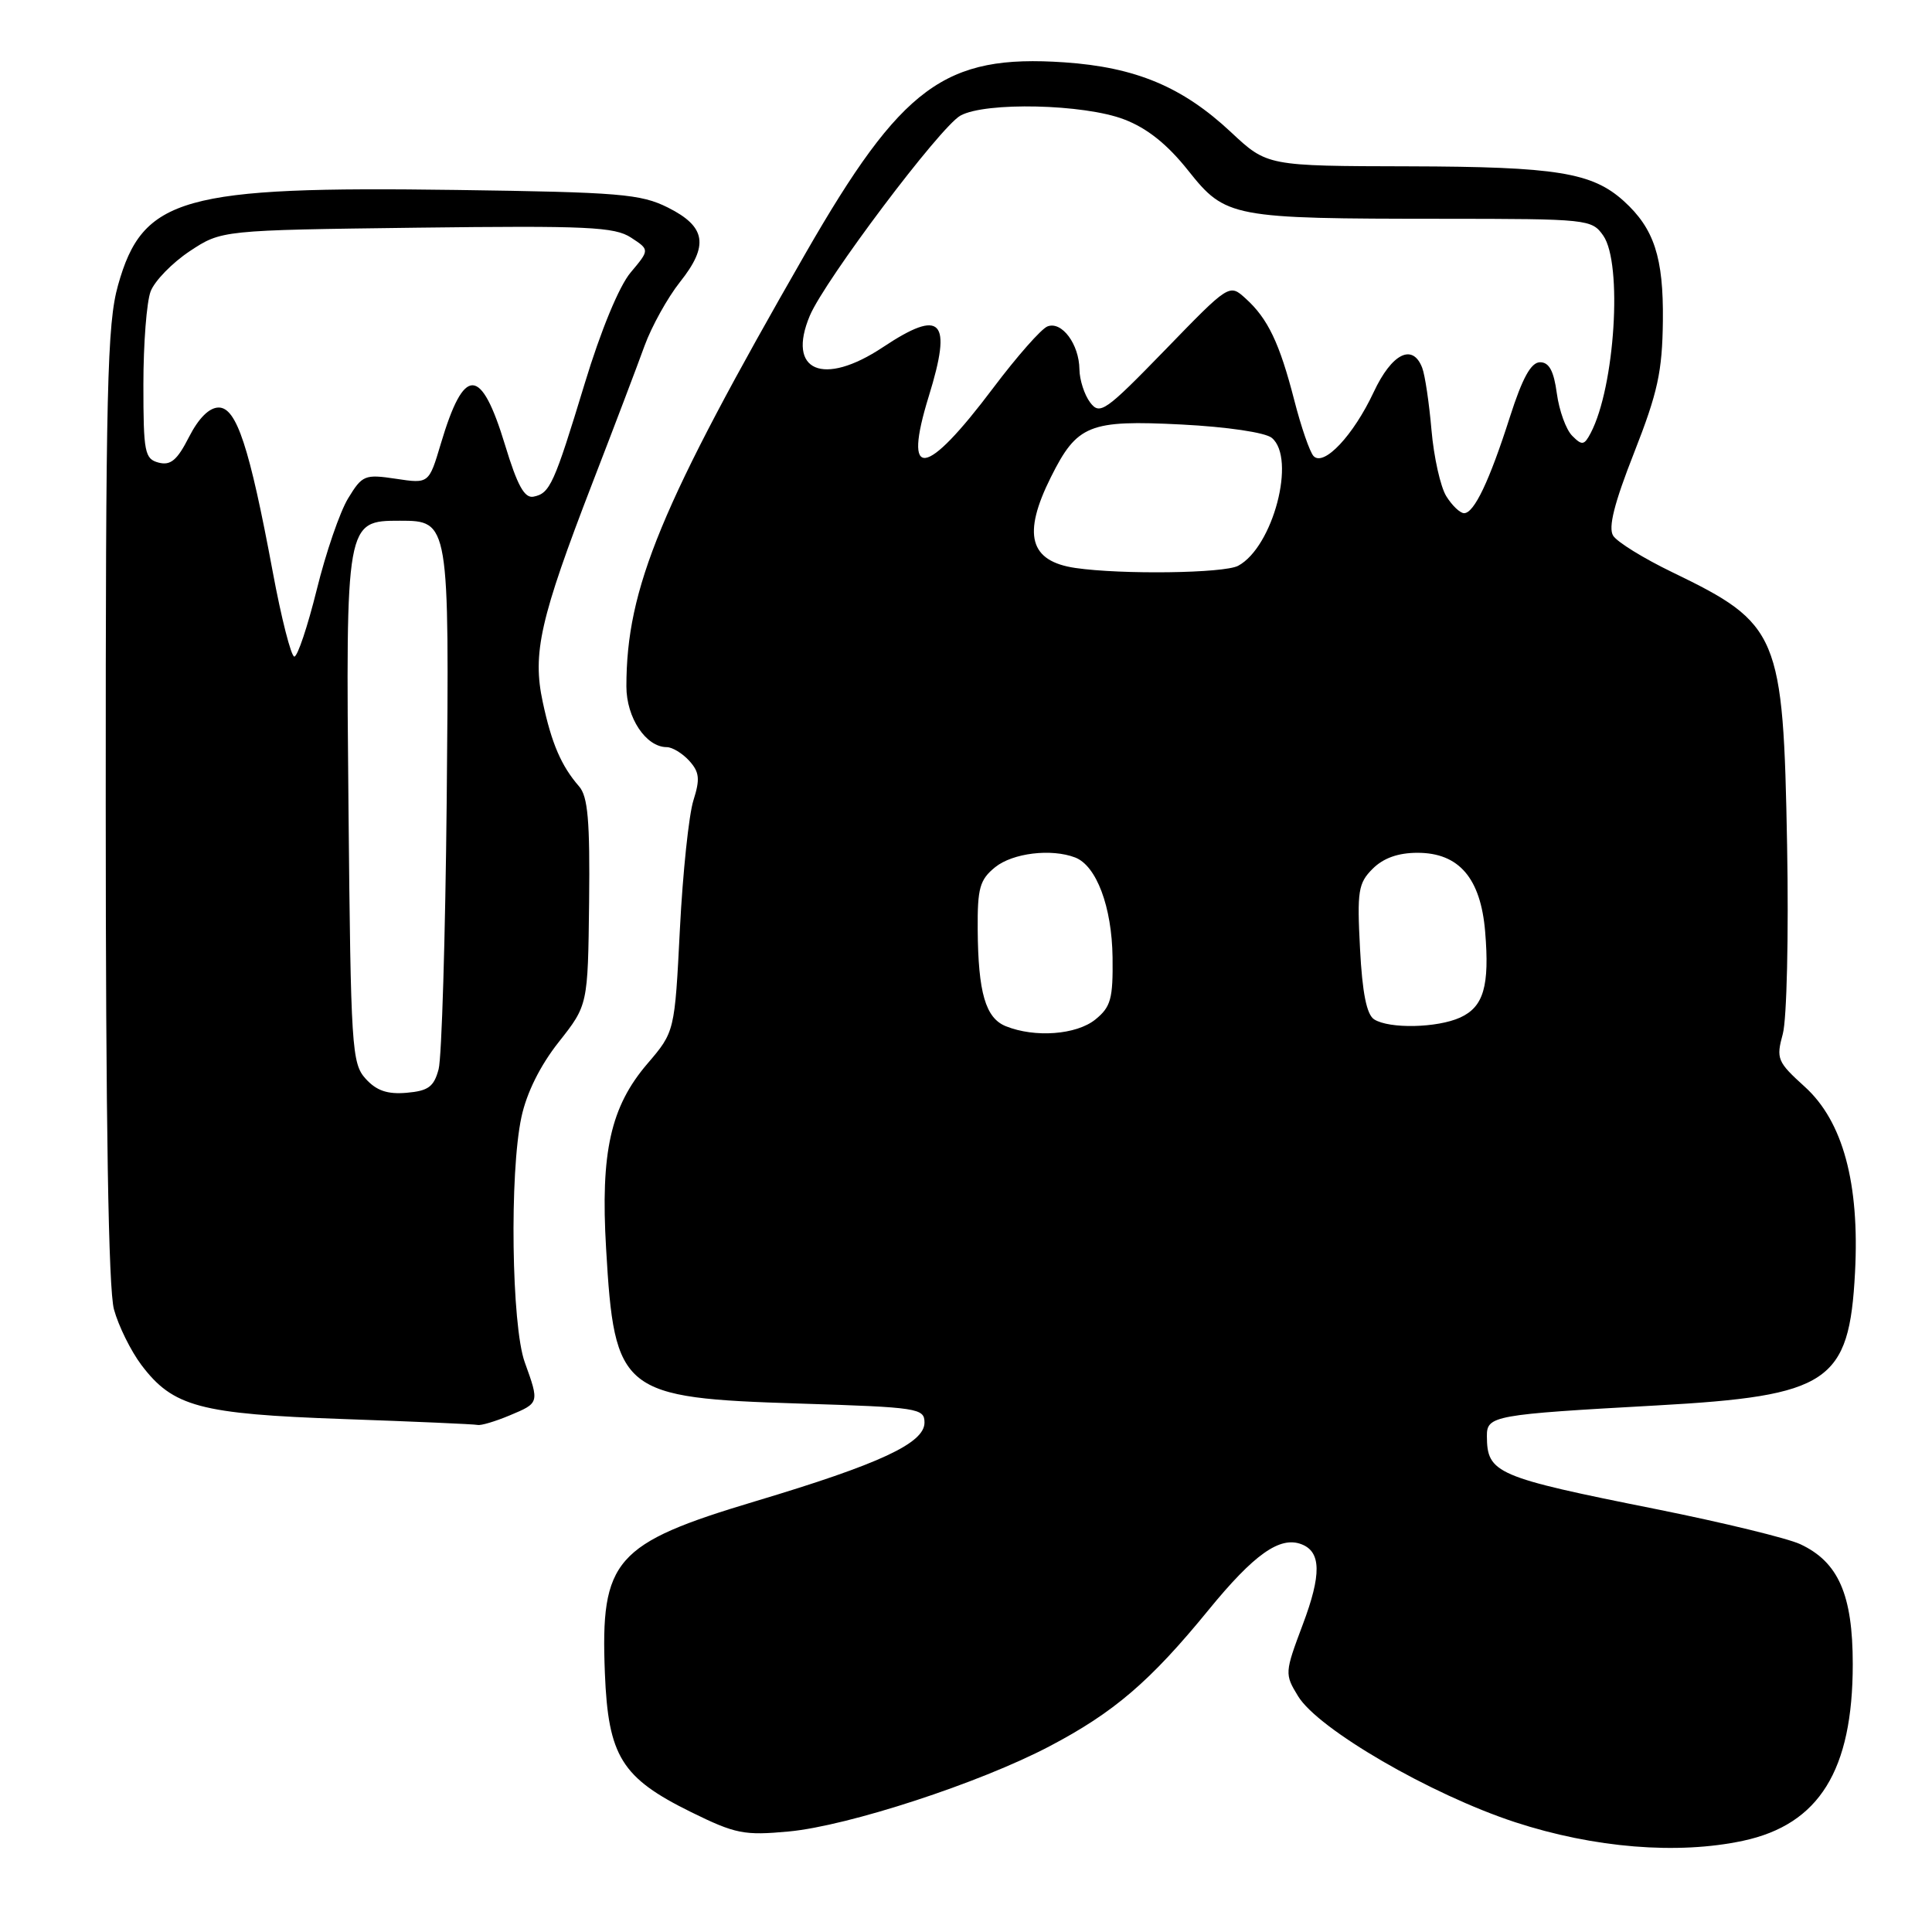 <?xml version="1.0" encoding="UTF-8" standalone="no"?>
<!DOCTYPE svg PUBLIC "-//W3C//DTD SVG 1.1//EN" "http://www.w3.org/Graphics/SVG/1.1/DTD/svg11.dtd" >
<svg xmlns="http://www.w3.org/2000/svg" xmlns:xlink="http://www.w3.org/1999/xlink" version="1.1" viewBox="0 0 256 256">
 <g >
 <path fill="currentColor"
d=" M 230.98 243.91 C 241.05 241.75 245.50 234.58 245.50 220.50 C 245.50 211.31 243.60 206.97 238.54 204.61 C 236.87 203.83 228.33 201.75 219.56 199.99 C 198.19 195.72 197.05 195.23 197.02 190.30 C 197.00 187.59 197.86 187.43 219.50 186.23 C 242.39 184.96 245.03 183.19 245.80 168.61 C 246.42 156.80 244.20 148.58 239.14 144.00 C 235.50 140.70 235.33 140.30 236.23 137.00 C 236.76 135.06 237.02 123.94 236.80 112.00 C 236.29 84.00 235.73 82.66 221.60 75.83 C 217.81 74.00 214.27 71.82 213.75 70.98 C 213.08 69.91 213.89 66.68 216.53 59.98 C 219.67 51.98 220.26 49.25 220.34 42.50 C 220.43 34.10 219.18 30.29 215.17 26.65 C 210.97 22.85 206.25 22.09 186.71 22.04 C 167.91 22.00 167.91 22.00 163.12 17.52 C 156.70 11.51 150.50 8.91 141.03 8.26 C 125.18 7.18 119.49 11.38 106.73 33.58 C 87.52 67.01 83.00 77.93 83.00 90.96 C 83.00 95.10 85.59 99.00 88.35 99.00 C 89.08 99.00 90.43 99.82 91.33 100.81 C 92.68 102.31 92.78 103.22 91.88 106.06 C 91.28 107.95 90.47 115.62 90.09 123.11 C 89.40 136.72 89.40 136.72 85.78 140.95 C 80.91 146.64 79.56 152.66 80.31 165.42 C 81.42 184.53 82.30 185.24 106.00 185.98 C 121.66 186.47 122.50 186.60 122.50 188.50 C 122.50 191.23 116.60 193.98 100.10 198.92 C 81.42 204.52 79.55 206.65 80.15 221.70 C 80.59 232.72 82.36 235.57 91.55 240.10 C 97.46 243.01 98.59 243.23 104.53 242.68 C 112.41 241.94 129.81 236.26 139.05 231.40 C 147.59 226.92 152.41 222.79 160.12 213.35 C 166.17 205.94 169.59 203.52 172.45 204.62 C 175.07 205.62 175.12 208.64 172.62 215.27 C 170.23 221.64 170.21 221.82 172.00 224.75 C 174.65 229.12 189.59 237.79 200.76 241.45 C 211.22 244.87 222.30 245.77 230.98 243.91 Z  M 67.53 187.55 C 71.48 185.90 71.48 185.91 69.53 180.50 C 67.78 175.64 67.50 155.42 69.09 148.03 C 69.78 144.80 71.58 141.18 74.04 138.07 C 77.90 133.18 77.90 133.18 78.06 119.54 C 78.18 108.77 77.90 105.53 76.73 104.20 C 74.37 101.49 73.09 98.51 71.92 93.04 C 70.52 86.55 71.56 81.99 78.50 64.00 C 81.37 56.58 84.48 48.39 85.41 45.81 C 86.35 43.24 88.46 39.44 90.10 37.37 C 93.96 32.52 93.55 30.03 88.50 27.50 C 84.90 25.70 82.10 25.47 60.50 25.17 C 24.14 24.66 18.91 26.13 15.64 37.79 C 14.20 42.92 14.00 51.27 14.01 106.57 C 14.01 148.95 14.37 170.81 15.10 173.50 C 15.70 175.70 17.34 179.01 18.73 180.86 C 22.92 186.41 26.47 187.36 45.50 188.03 C 54.85 188.36 62.85 188.71 63.28 188.81 C 63.71 188.92 65.62 188.35 67.53 187.55 Z  M 133.28 135.98 C 130.59 134.90 129.61 131.53 129.55 123.16 C 129.51 117.68 129.82 116.57 131.86 114.91 C 134.19 113.03 139.29 112.41 142.46 113.62 C 145.29 114.71 147.33 120.16 147.42 126.84 C 147.49 132.35 147.19 133.43 145.14 135.09 C 142.63 137.12 137.13 137.53 133.28 135.98 Z  M 182.08 135.07 C 181.09 134.44 180.51 131.55 180.21 125.70 C 179.81 118.08 179.97 117.03 181.88 115.12 C 183.30 113.70 185.26 113.00 187.83 113.00 C 193.32 113.00 196.20 116.36 196.79 123.45 C 197.39 130.66 196.59 133.41 193.48 134.83 C 190.44 136.21 184.09 136.35 182.08 135.07 Z  M 142.50 75.26 C 136.41 74.37 135.45 70.82 139.25 63.22 C 142.72 56.27 144.32 55.63 156.56 56.25 C 162.60 56.56 167.67 57.31 168.52 58.02 C 171.78 60.72 168.69 72.49 164.06 74.97 C 162.19 75.97 148.60 76.15 142.50 75.26 Z  M 191.64 65.75 C 190.87 64.51 189.99 60.57 189.68 56.99 C 189.37 53.41 188.82 49.69 188.45 48.74 C 187.19 45.44 184.42 46.82 182.01 51.98 C 179.33 57.69 175.43 61.85 174.06 60.44 C 173.56 59.92 172.41 56.59 171.50 53.04 C 169.55 45.46 168.00 42.21 165.05 39.55 C 162.89 37.59 162.89 37.59 154.37 46.38 C 146.45 54.53 145.74 55.03 144.45 53.33 C 143.69 52.32 143.05 50.35 143.03 48.94 C 142.99 45.61 140.70 42.52 138.80 43.25 C 137.98 43.56 134.75 47.23 131.61 51.40 C 122.59 63.39 119.59 63.77 123.07 52.50 C 126.21 42.36 124.78 40.83 117.00 46.00 C 109.06 51.28 104.21 49.18 107.31 41.82 C 109.31 37.10 124.58 16.81 127.26 15.32 C 130.56 13.48 143.65 13.78 148.95 15.82 C 152.00 16.98 154.68 19.12 157.45 22.61 C 162.41 28.84 163.15 28.98 191.19 28.99 C 210.41 29.00 210.92 29.05 212.44 31.22 C 215.02 34.91 213.99 51.25 210.78 57.37 C 209.92 59.01 209.63 59.06 208.33 57.75 C 207.51 56.94 206.60 54.41 206.29 52.14 C 205.89 49.16 205.27 48.00 204.07 48.00 C 202.87 48.00 201.73 50.07 200.07 55.25 C 197.36 63.73 195.33 68.00 194.00 68.00 C 193.47 68.00 192.41 66.99 191.64 65.75 Z  M 48.45 142.94 C 46.61 140.92 46.48 138.85 46.18 107.33 C 45.81 69.07 45.82 69.00 52.99 69.00 C 59.53 69.00 59.54 69.10 59.19 106.17 C 59.01 124.13 58.53 140.11 58.12 141.67 C 57.50 144.00 56.76 144.55 53.88 144.80 C 51.33 145.02 49.88 144.52 48.45 142.94 Z  M 36.13 75.72 C 33.05 59.19 31.34 54.00 28.98 54.00 C 27.73 54.00 26.33 55.39 25.04 57.91 C 23.48 60.98 22.61 61.71 21.02 61.30 C 19.17 60.81 19.00 59.96 19.00 50.95 C 19.00 45.55 19.43 39.99 19.96 38.61 C 20.49 37.22 22.82 34.83 25.13 33.29 C 29.35 30.50 29.35 30.50 55.24 30.17 C 77.83 29.89 81.44 30.06 83.61 31.48 C 86.09 33.10 86.09 33.10 83.56 36.11 C 82.04 37.91 79.61 43.79 77.48 50.81 C 73.41 64.20 72.87 65.38 70.69 65.81 C 69.50 66.05 68.55 64.33 66.93 58.99 C 63.73 48.46 61.50 48.41 58.41 58.80 C 56.83 64.10 56.83 64.10 52.46 63.44 C 48.33 62.82 48.00 62.96 46.13 66.03 C 45.04 67.81 43.17 73.26 41.97 78.14 C 40.76 83.01 39.43 87.00 39.00 87.00 C 38.58 87.00 37.28 81.93 36.13 75.72 Z "/>
</g>
</svg>